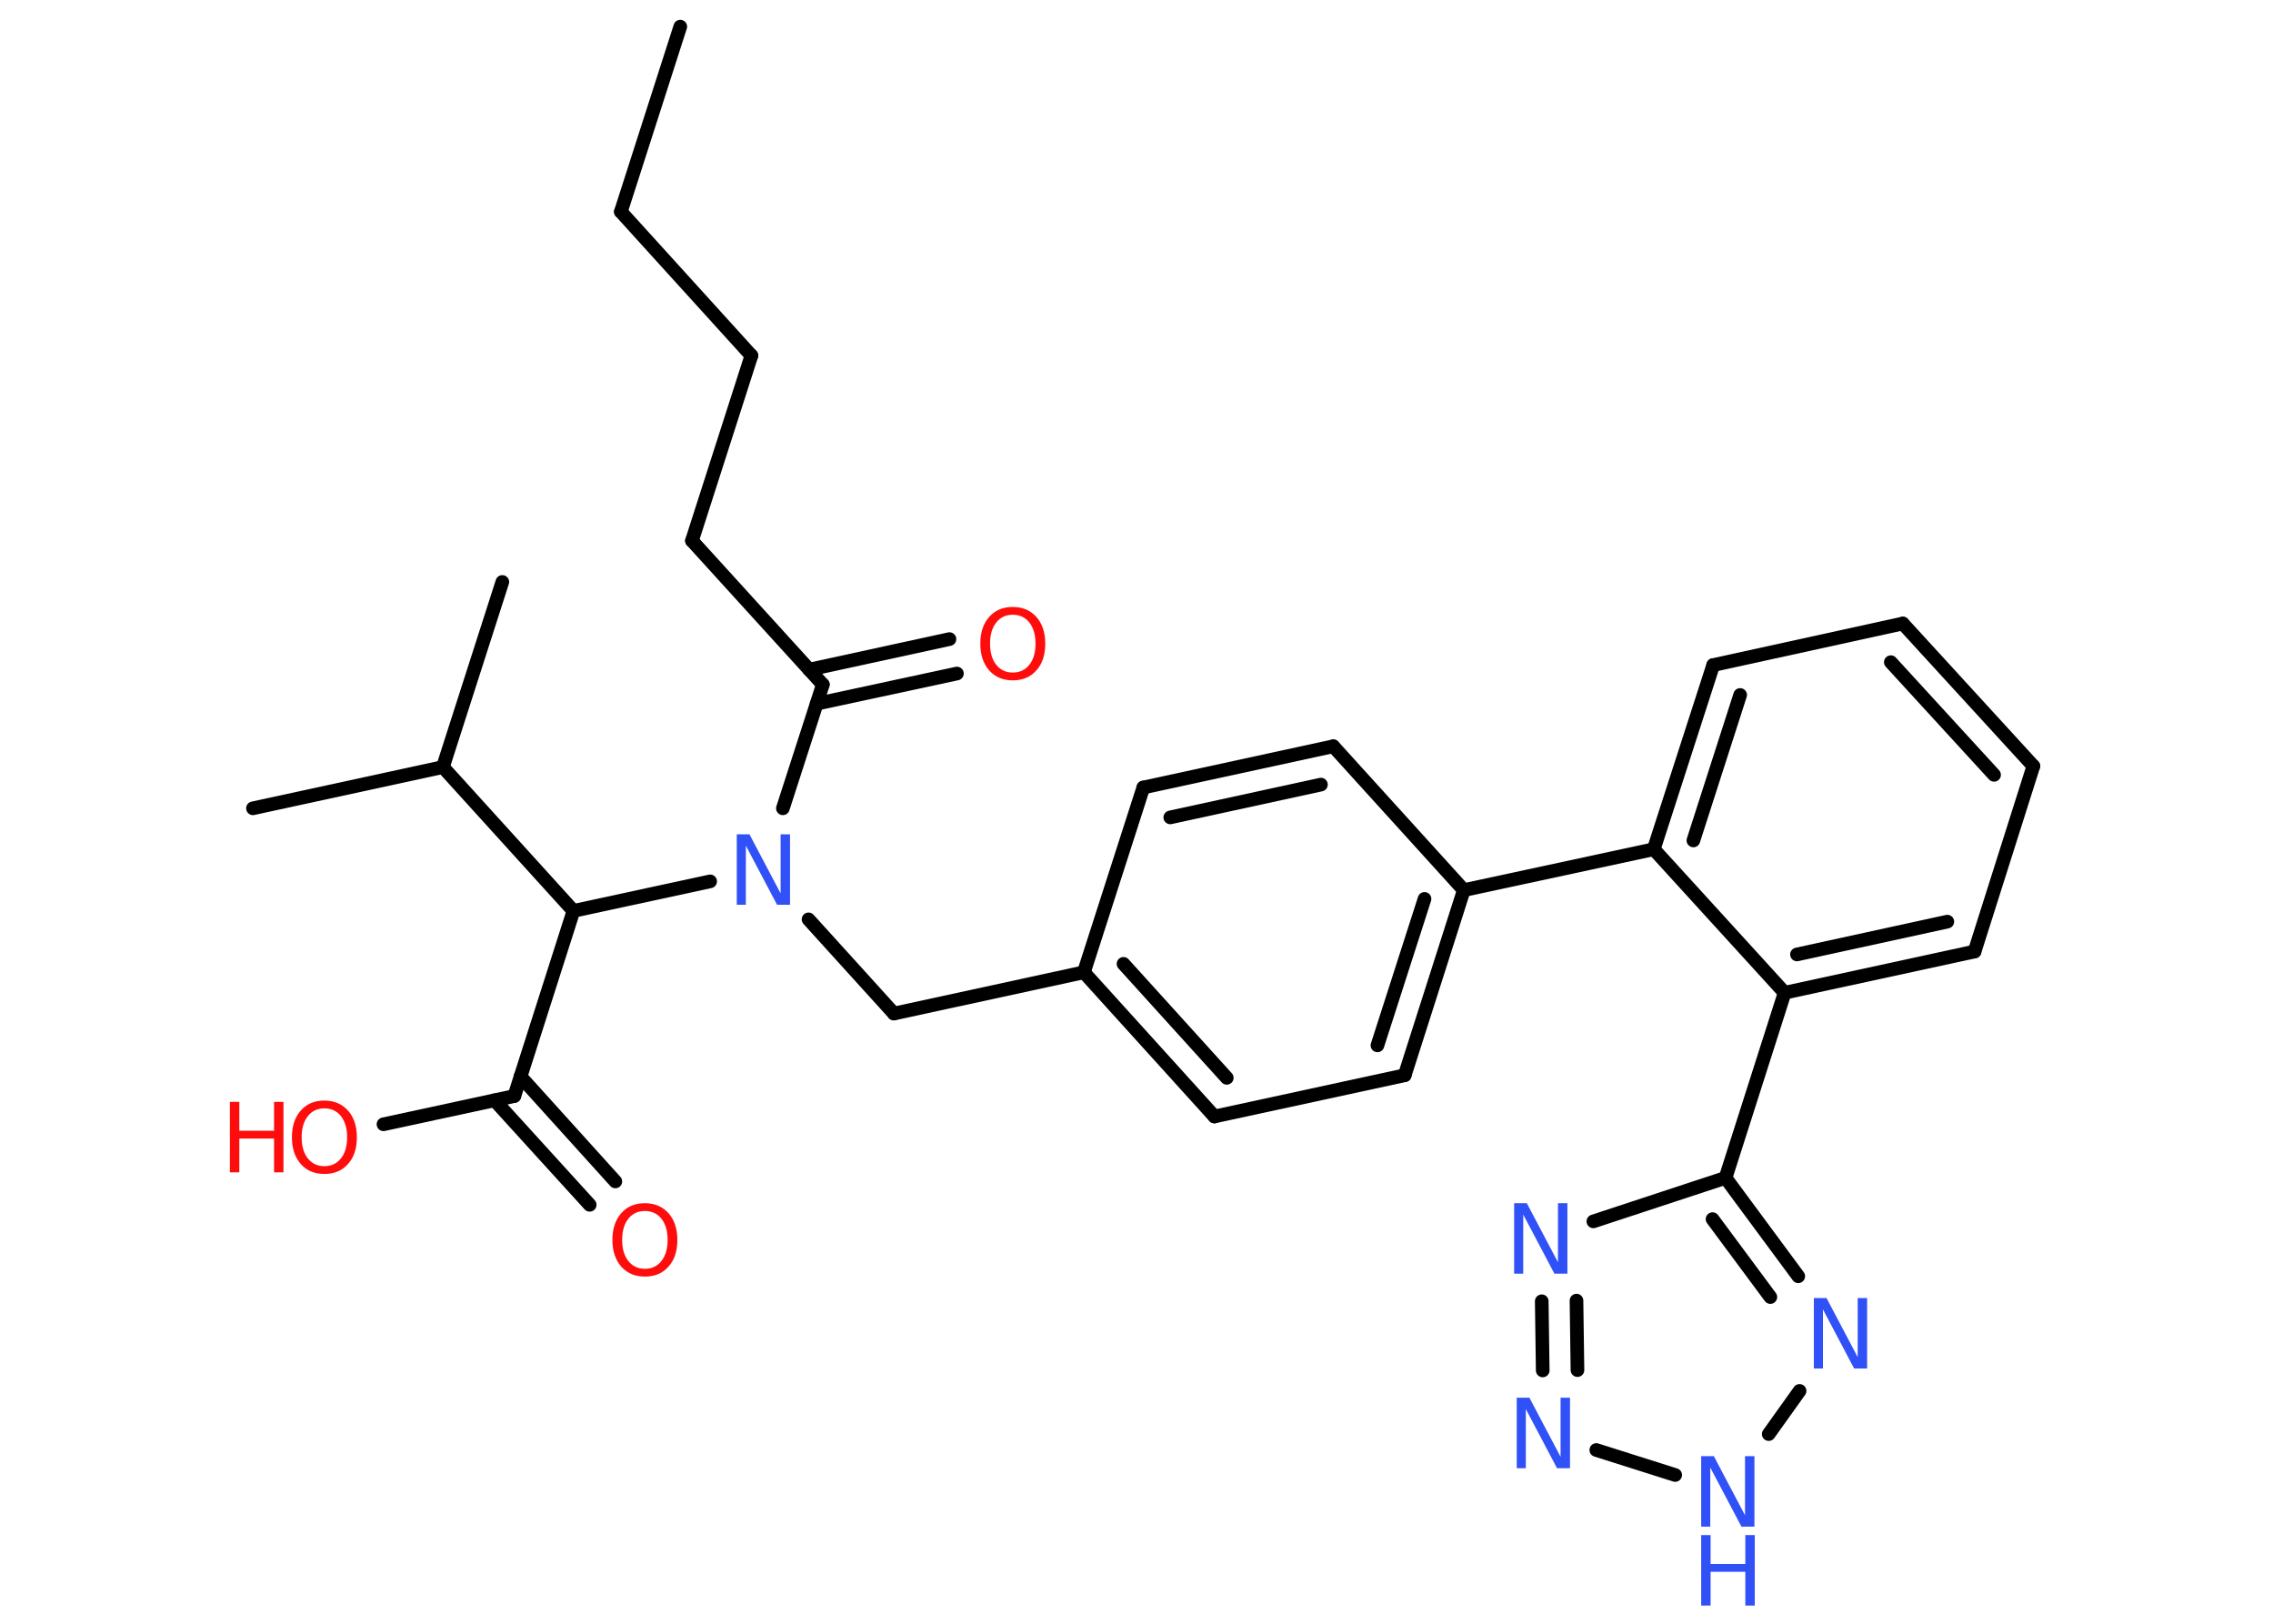 <?xml version='1.0' encoding='UTF-8'?>
<!DOCTYPE svg PUBLIC "-//W3C//DTD SVG 1.1//EN" "http://www.w3.org/Graphics/SVG/1.1/DTD/svg11.dtd">
<svg version='1.2' xmlns='http://www.w3.org/2000/svg' xmlns:xlink='http://www.w3.org/1999/xlink' width='70.0mm' height='50.0mm' viewBox='0 0 70.0 50.0'>
  <desc>Generated by the Chemistry Development Kit (http://github.com/cdk)</desc>
  <g stroke-linecap='round' stroke-linejoin='round' stroke='#000000' stroke-width='.42' fill='#3050F8'>
    <rect x='.0' y='.0' width='70.0' height='50.0' fill='#FFFFFF' stroke='none'/>
    <g id='mol1' class='mol'>
      <line id='mol1bnd1' class='bond' x1='20.95' y1='.82' x2='19.12' y2='6.52'/>
      <line id='mol1bnd2' class='bond' x1='19.12' y1='6.52' x2='23.14' y2='10.95'/>
      <line id='mol1bnd3' class='bond' x1='23.14' y1='10.95' x2='21.31' y2='16.65'/>
      <line id='mol1bnd4' class='bond' x1='21.31' y1='16.65' x2='25.34' y2='21.08'/>
      <g id='mol1bnd5' class='bond'>
        <line x1='24.92' y1='20.62' x2='29.24' y2='19.68'/>
        <line x1='25.15' y1='21.67' x2='29.47' y2='20.74'/>
      </g>
      <line id='mol1bnd6' class='bond' x1='25.34' y1='21.08' x2='24.11' y2='24.89'/>
      <line id='mol1bnd7' class='bond' x1='24.9' y1='28.31' x2='27.53' y2='31.21'/>
      <line id='mol1bnd8' class='bond' x1='27.53' y1='31.21' x2='33.38' y2='29.94'/>
      <g id='mol1bnd9' class='bond'>
        <line x1='33.38' y1='29.94' x2='37.4' y2='34.38'/>
        <line x1='34.6' y1='29.68' x2='37.78' y2='33.19'/>
      </g>
      <line id='mol1bnd10' class='bond' x1='37.4' y1='34.38' x2='43.26' y2='33.11'/>
      <g id='mol1bnd11' class='bond'>
        <line x1='43.26' y1='33.11' x2='45.08' y2='27.41'/>
        <line x1='42.42' y1='32.19' x2='43.87' y2='27.68'/>
      </g>
      <line id='mol1bnd12' class='bond' x1='45.08' y1='27.41' x2='50.93' y2='26.15'/>
      <g id='mol1bnd13' class='bond'>
        <line x1='52.76' y1='20.48' x2='50.93' y2='26.15'/>
        <line x1='53.59' y1='21.4' x2='52.15' y2='25.88'/>
      </g>
      <line id='mol1bnd14' class='bond' x1='52.76' y1='20.48' x2='58.6' y2='19.2'/>
      <g id='mol1bnd15' class='bond'>
        <line x1='62.62' y1='23.59' x2='58.6' y2='19.2'/>
        <line x1='61.41' y1='23.86' x2='58.23' y2='20.39'/>
      </g>
      <line id='mol1bnd16' class='bond' x1='62.62' y1='23.59' x2='60.81' y2='29.3'/>
      <g id='mol1bnd17' class='bond'>
        <line x1='54.96' y1='30.57' x2='60.81' y2='29.3'/>
        <line x1='55.34' y1='29.39' x2='59.97' y2='28.38'/>
      </g>
      <line id='mol1bnd18' class='bond' x1='50.93' y1='26.15' x2='54.96' y2='30.57'/>
      <line id='mol1bnd19' class='bond' x1='54.96' y1='30.57' x2='53.14' y2='36.27'/>
      <line id='mol1bnd20' class='bond' x1='53.14' y1='36.27' x2='49.07' y2='37.61'/>
      <g id='mol1bnd21' class='bond'>
        <line x1='47.48' y1='40.07' x2='47.51' y2='42.2'/>
        <line x1='48.55' y1='40.05' x2='48.58' y2='42.19'/>
      </g>
      <line id='mol1bnd22' class='bond' x1='49.16' y1='44.65' x2='51.59' y2='45.42'/>
      <line id='mol1bnd23' class='bond' x1='54.47' y1='44.16' x2='55.42' y2='42.83'/>
      <g id='mol1bnd24' class='bond'>
        <line x1='55.38' y1='39.3' x2='53.14' y2='36.27'/>
        <line x1='54.52' y1='39.94' x2='52.74' y2='37.54'/>
      </g>
      <line id='mol1bnd25' class='bond' x1='45.08' y1='27.41' x2='41.06' y2='22.98'/>
      <g id='mol1bnd26' class='bond'>
        <line x1='41.06' y1='22.98' x2='35.21' y2='24.25'/>
        <line x1='40.68' y1='24.16' x2='36.04' y2='25.17'/>
      </g>
      <line id='mol1bnd27' class='bond' x1='33.38' y1='29.94' x2='35.21' y2='24.25'/>
      <line id='mol1bnd28' class='bond' x1='21.87' y1='27.14' x2='17.66' y2='28.05'/>
      <line id='mol1bnd29' class='bond' x1='17.66' y1='28.05' x2='15.84' y2='33.75'/>
      <g id='mol1bnd30' class='bond'>
        <line x1='16.03' y1='33.15' x2='18.95' y2='36.38'/>
        <line x1='15.23' y1='33.88' x2='18.16' y2='37.1'/>
      </g>
      <line id='mol1bnd31' class='bond' x1='15.84' y1='33.75' x2='11.81' y2='34.62'/>
      <line id='mol1bnd32' class='bond' x1='17.66' y1='28.05' x2='13.64' y2='23.62'/>
      <line id='mol1bnd33' class='bond' x1='13.64' y1='23.62' x2='15.47' y2='17.92'/>
      <line id='mol1bnd34' class='bond' x1='13.64' y1='23.62' x2='7.79' y2='24.89'/>
      <path id='mol1atm6' class='atom' d='M31.19 18.93q-.32 .0 -.51 .24q-.19 .24 -.19 .65q.0 .41 .19 .65q.19 .24 .51 .24q.32 .0 .51 -.24q.19 -.24 .19 -.65q.0 -.41 -.19 -.65q-.19 -.24 -.51 -.24zM31.19 18.69q.45 .0 .73 .31q.27 .31 .27 .82q.0 .52 -.27 .82q-.27 .31 -.73 .31q-.46 .0 -.73 -.31q-.27 -.31 -.27 -.82q.0 -.51 .27 -.82q.27 -.31 .73 -.31z' stroke='none' fill='#FF0D0D'/>
      <path id='mol1atm7' class='atom' d='M22.69 25.69h.39l.96 1.82v-1.82h.29v2.17h-.4l-.96 -1.82v1.82h-.28v-2.17z' stroke='none'/>
      <path id='mol1atm20' class='atom' d='M46.63 37.05h.39l.96 1.82v-1.82h.29v2.17h-.4l-.96 -1.82v1.82h-.28v-2.17z' stroke='none'/>
      <path id='mol1atm21' class='atom' d='M46.71 43.04h.39l.96 1.82v-1.82h.29v2.17h-.4l-.96 -1.82v1.82h-.28v-2.17z' stroke='none'/>
      <g id='mol1atm22' class='atom'>
        <path d='M52.39 44.84h.39l.96 1.82v-1.82h.29v2.17h-.4l-.96 -1.82v1.82h-.28v-2.17z' stroke='none'/>
        <path d='M52.39 47.27h.29v.89h1.07v-.89h.29v2.17h-.29v-1.04h-1.07v1.04h-.29v-2.17z' stroke='none'/>
      </g>
      <path id='mol1atm23' class='atom' d='M55.86 39.97h.39l.96 1.82v-1.82h.29v2.17h-.4l-.96 -1.82v1.82h-.28v-2.17z' stroke='none'/>
      <path id='mol1atm28' class='atom' d='M19.86 37.29q-.32 .0 -.51 .24q-.19 .24 -.19 .65q.0 .41 .19 .65q.19 .24 .51 .24q.32 .0 .51 -.24q.19 -.24 .19 -.65q.0 -.41 -.19 -.65q-.19 -.24 -.51 -.24zM19.86 37.05q.45 .0 .73 .31q.27 .31 .27 .82q.0 .52 -.27 .82q-.27 .31 -.73 .31q-.46 .0 -.73 -.31q-.27 -.31 -.27 -.82q.0 -.51 .27 -.82q.27 -.31 .73 -.31z' stroke='none' fill='#FF0D0D'/>
      <g id='mol1atm29' class='atom'>
        <path d='M9.99 34.13q-.32 .0 -.51 .24q-.19 .24 -.19 .65q.0 .41 .19 .65q.19 .24 .51 .24q.32 .0 .51 -.24q.19 -.24 .19 -.65q.0 -.41 -.19 -.65q-.19 -.24 -.51 -.24zM9.99 33.89q.45 .0 .73 .31q.27 .31 .27 .82q.0 .52 -.27 .82q-.27 .31 -.73 .31q-.46 .0 -.73 -.31q-.27 -.31 -.27 -.82q.0 -.51 .27 -.82q.27 -.31 .73 -.31z' stroke='none' fill='#FF0D0D'/>
        <path d='M7.08 33.93h.29v.89h1.07v-.89h.29v2.17h-.29v-1.04h-1.07v1.04h-.29v-2.17z' stroke='none' fill='#FF0D0D'/>
      </g>
    </g>
  </g>
</svg>
